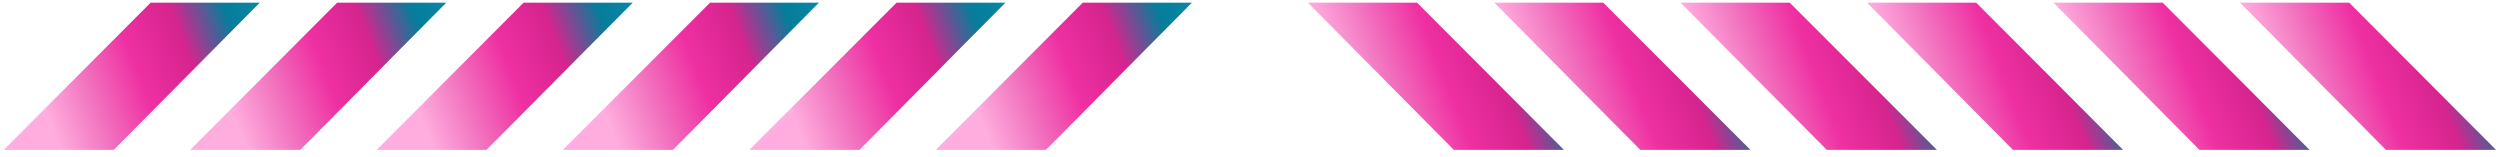 <svg width="319" height="20" viewBox="0 0 319 20" fill="none" xmlns="http://www.w3.org/2000/svg">
<path d="M318.498 19.126L304.45 19.126L285.823 0.342L299.754 0.342L318.498 19.126Z" fill="url(#paint0_linear_59_713)"/>
<path d="M294.702 19.126L280.654 19.126L262.028 0.342L275.958 0.342L294.702 19.126Z" fill="url(#paint1_linear_59_713)"/>
<path d="M270.907 19.126L256.858 19.126L238.232 0.342L252.162 0.342L270.907 19.126Z" fill="url(#paint2_linear_59_713)"/>
<path d="M247.151 19.126L233.102 19.126L214.437 0.342L228.367 0.342L247.151 19.126Z" fill="url(#paint3_linear_59_713)"/>
<path d="M223.355 19.126L209.306 19.126L190.68 0.342L204.571 0.342L223.355 19.126Z" fill="url(#paint4_linear_59_713)"/>
<path d="M199.56 19.126L185.511 19.126L166.885 0.342L180.815 0.342L199.56 19.126Z" fill="url(#paint5_linear_59_713)"/>
<path d="M0.473 19.126L14.521 19.126L33.147 0.342L19.217 0.342L0.473 19.126Z" fill="url(#paint6_linear_59_713)"/>
<path d="M24.268 19.126L38.316 19.126L56.943 0.342L43.013 0.342L24.268 19.126Z" fill="url(#paint7_linear_59_713)"/>
<path d="M48.064 19.126L62.073 19.126L80.739 0.342L66.808 0.342L48.064 19.126Z" fill="url(#paint8_linear_59_713)"/>
<path d="M71.82 19.126L85.868 19.126L104.494 0.342L90.604 0.342L71.82 19.126Z" fill="url(#paint9_linear_59_713)"/>
<path d="M95.615 19.126L109.664 19.126L128.29 0.342L114.399 0.342L95.615 19.126Z" fill="url(#paint10_linear_59_713)"/>
<path d="M119.411 19.126L133.46 19.126L152.086 0.342L138.156 0.342L119.411 19.126Z" fill="url(#paint11_linear_59_713)"/>
<defs>
<linearGradient id="paint0_linear_59_713" x1="309.905" y1="-54.367" x2="270.579" y2="-39.201" gradientUnits="userSpaceOnUse">
<stop stop-color="#1BBEE9"/>
<stop offset="0.106" stop-color="#15A9D0"/>
<stop offset="0.237" stop-color="#0C89A9"/>
<stop offset="0.382" stop-color="#057D9B"/>
<stop offset="0.536" stop-color="#D6248E"/>
<stop offset="0.697" stop-color="#EF30A2"/>
<stop offset="0.862" stop-color="#F276C0"/>
<stop offset="1" stop-color="#FFADDE"/>
</linearGradient>
<linearGradient id="paint1_linear_59_713" x1="286.109" y1="-54.367" x2="246.783" y2="-39.201" gradientUnits="userSpaceOnUse">
<stop stop-color="#1BBEE9"/>
<stop offset="0.106" stop-color="#15A9D0"/>
<stop offset="0.237" stop-color="#0C89A9"/>
<stop offset="0.382" stop-color="#057D9B"/>
<stop offset="0.536" stop-color="#D6248E"/>
<stop offset="0.697" stop-color="#EF30A2"/>
<stop offset="0.862" stop-color="#F276C0"/>
<stop offset="1" stop-color="#FFADDE"/>
</linearGradient>
<linearGradient id="paint2_linear_59_713" x1="262.313" y1="-54.367" x2="222.988" y2="-39.201" gradientUnits="userSpaceOnUse">
<stop stop-color="#1BBEE9"/>
<stop offset="0.106" stop-color="#15A9D0"/>
<stop offset="0.237" stop-color="#0C89A9"/>
<stop offset="0.382" stop-color="#057D9B"/>
<stop offset="0.536" stop-color="#D6248E"/>
<stop offset="0.697" stop-color="#EF30A2"/>
<stop offset="0.862" stop-color="#F276C0"/>
<stop offset="1" stop-color="#FFADDE"/>
</linearGradient>
<linearGradient id="paint3_linear_59_713" x1="238.547" y1="-54.367" x2="199.186" y2="-39.169" gradientUnits="userSpaceOnUse">
<stop stop-color="#1BBEE9"/>
<stop offset="0.106" stop-color="#15A9D0"/>
<stop offset="0.237" stop-color="#0C89A9"/>
<stop offset="0.382" stop-color="#057D9B"/>
<stop offset="0.536" stop-color="#D6248E"/>
<stop offset="0.697" stop-color="#EF30A2"/>
<stop offset="0.862" stop-color="#F276C0"/>
<stop offset="1" stop-color="#FFADDE"/>
</linearGradient>
<linearGradient id="paint4_linear_59_713" x1="214.762" y1="-54.367" x2="175.436" y2="-39.201" gradientUnits="userSpaceOnUse">
<stop stop-color="#1BBEE9"/>
<stop offset="0.106" stop-color="#15A9D0"/>
<stop offset="0.237" stop-color="#0C89A9"/>
<stop offset="0.382" stop-color="#057D9B"/>
<stop offset="0.536" stop-color="#D6248E"/>
<stop offset="0.697" stop-color="#EF30A2"/>
<stop offset="0.862" stop-color="#F276C0"/>
<stop offset="1" stop-color="#FFADDE"/>
</linearGradient>
<linearGradient id="paint5_linear_59_713" x1="190.966" y1="-54.367" x2="151.64" y2="-39.201" gradientUnits="userSpaceOnUse">
<stop stop-color="#1BBEE9"/>
<stop offset="0.106" stop-color="#15A9D0"/>
<stop offset="0.237" stop-color="#0C89A9"/>
<stop offset="0.382" stop-color="#057D9B"/>
<stop offset="0.536" stop-color="#D6248E"/>
<stop offset="0.697" stop-color="#EF30A2"/>
<stop offset="0.862" stop-color="#F276C0"/>
<stop offset="1" stop-color="#FFADDE"/>
</linearGradient>
<linearGradient id="paint6_linear_59_713" x1="24.554" y1="-54.367" x2="-14.772" y2="-39.201" gradientUnits="userSpaceOnUse">
<stop stop-color="#1BBEE9"/>
<stop offset="0.106" stop-color="#15A9D0"/>
<stop offset="0.237" stop-color="#0C89A9"/>
<stop offset="0.382" stop-color="#057D9B"/>
<stop offset="0.536" stop-color="#D6248E"/>
<stop offset="0.697" stop-color="#EF30A2"/>
<stop offset="0.862" stop-color="#F276C0"/>
<stop offset="1" stop-color="#FFADDE"/>
</linearGradient>
<linearGradient id="paint7_linear_59_713" x1="48.349" y1="-54.367" x2="9.023" y2="-39.201" gradientUnits="userSpaceOnUse">
<stop stop-color="#1BBEE9"/>
<stop offset="0.106" stop-color="#15A9D0"/>
<stop offset="0.237" stop-color="#0C89A9"/>
<stop offset="0.382" stop-color="#057D9B"/>
<stop offset="0.536" stop-color="#D6248E"/>
<stop offset="0.697" stop-color="#EF30A2"/>
<stop offset="0.862" stop-color="#F276C0"/>
<stop offset="1" stop-color="#FFADDE"/>
</linearGradient>
<linearGradient id="paint8_linear_59_713" x1="72.145" y1="-54.367" x2="32.819" y2="-39.201" gradientUnits="userSpaceOnUse">
<stop stop-color="#1BBEE9"/>
<stop offset="0.106" stop-color="#15A9D0"/>
<stop offset="0.237" stop-color="#0C89A9"/>
<stop offset="0.382" stop-color="#057D9B"/>
<stop offset="0.536" stop-color="#D6248E"/>
<stop offset="0.697" stop-color="#EF30A2"/>
<stop offset="0.862" stop-color="#F276C0"/>
<stop offset="1" stop-color="#FFADDE"/>
</linearGradient>
<linearGradient id="paint9_linear_59_713" x1="95.901" y1="-54.367" x2="56.575" y2="-39.201" gradientUnits="userSpaceOnUse">
<stop stop-color="#1BBEE9"/>
<stop offset="0.106" stop-color="#15A9D0"/>
<stop offset="0.237" stop-color="#0C89A9"/>
<stop offset="0.382" stop-color="#057D9B"/>
<stop offset="0.536" stop-color="#D6248E"/>
<stop offset="0.697" stop-color="#EF30A2"/>
<stop offset="0.862" stop-color="#F276C0"/>
<stop offset="1" stop-color="#FFADDE"/>
</linearGradient>
<linearGradient id="paint10_linear_59_713" x1="119.696" y1="-54.367" x2="80.371" y2="-39.201" gradientUnits="userSpaceOnUse">
<stop stop-color="#1BBEE9"/>
<stop offset="0.106" stop-color="#15A9D0"/>
<stop offset="0.237" stop-color="#0C89A9"/>
<stop offset="0.382" stop-color="#057D9B"/>
<stop offset="0.536" stop-color="#D6248E"/>
<stop offset="0.697" stop-color="#EF30A2"/>
<stop offset="0.862" stop-color="#F276C0"/>
<stop offset="1" stop-color="#FFADDE"/>
</linearGradient>
<linearGradient id="paint11_linear_59_713" x1="143.492" y1="-54.367" x2="104.166" y2="-39.201" gradientUnits="userSpaceOnUse">
<stop stop-color="#1BBEE9"/>
<stop offset="0.106" stop-color="#15A9D0"/>
<stop offset="0.237" stop-color="#0C89A9"/>
<stop offset="0.382" stop-color="#057D9B"/>
<stop offset="0.536" stop-color="#D6248E"/>
<stop offset="0.697" stop-color="#EF30A2"/>
<stop offset="0.862" stop-color="#F276C0"/>
<stop offset="1" stop-color="#FFADDE"/>
</linearGradient>
</defs>
</svg>
